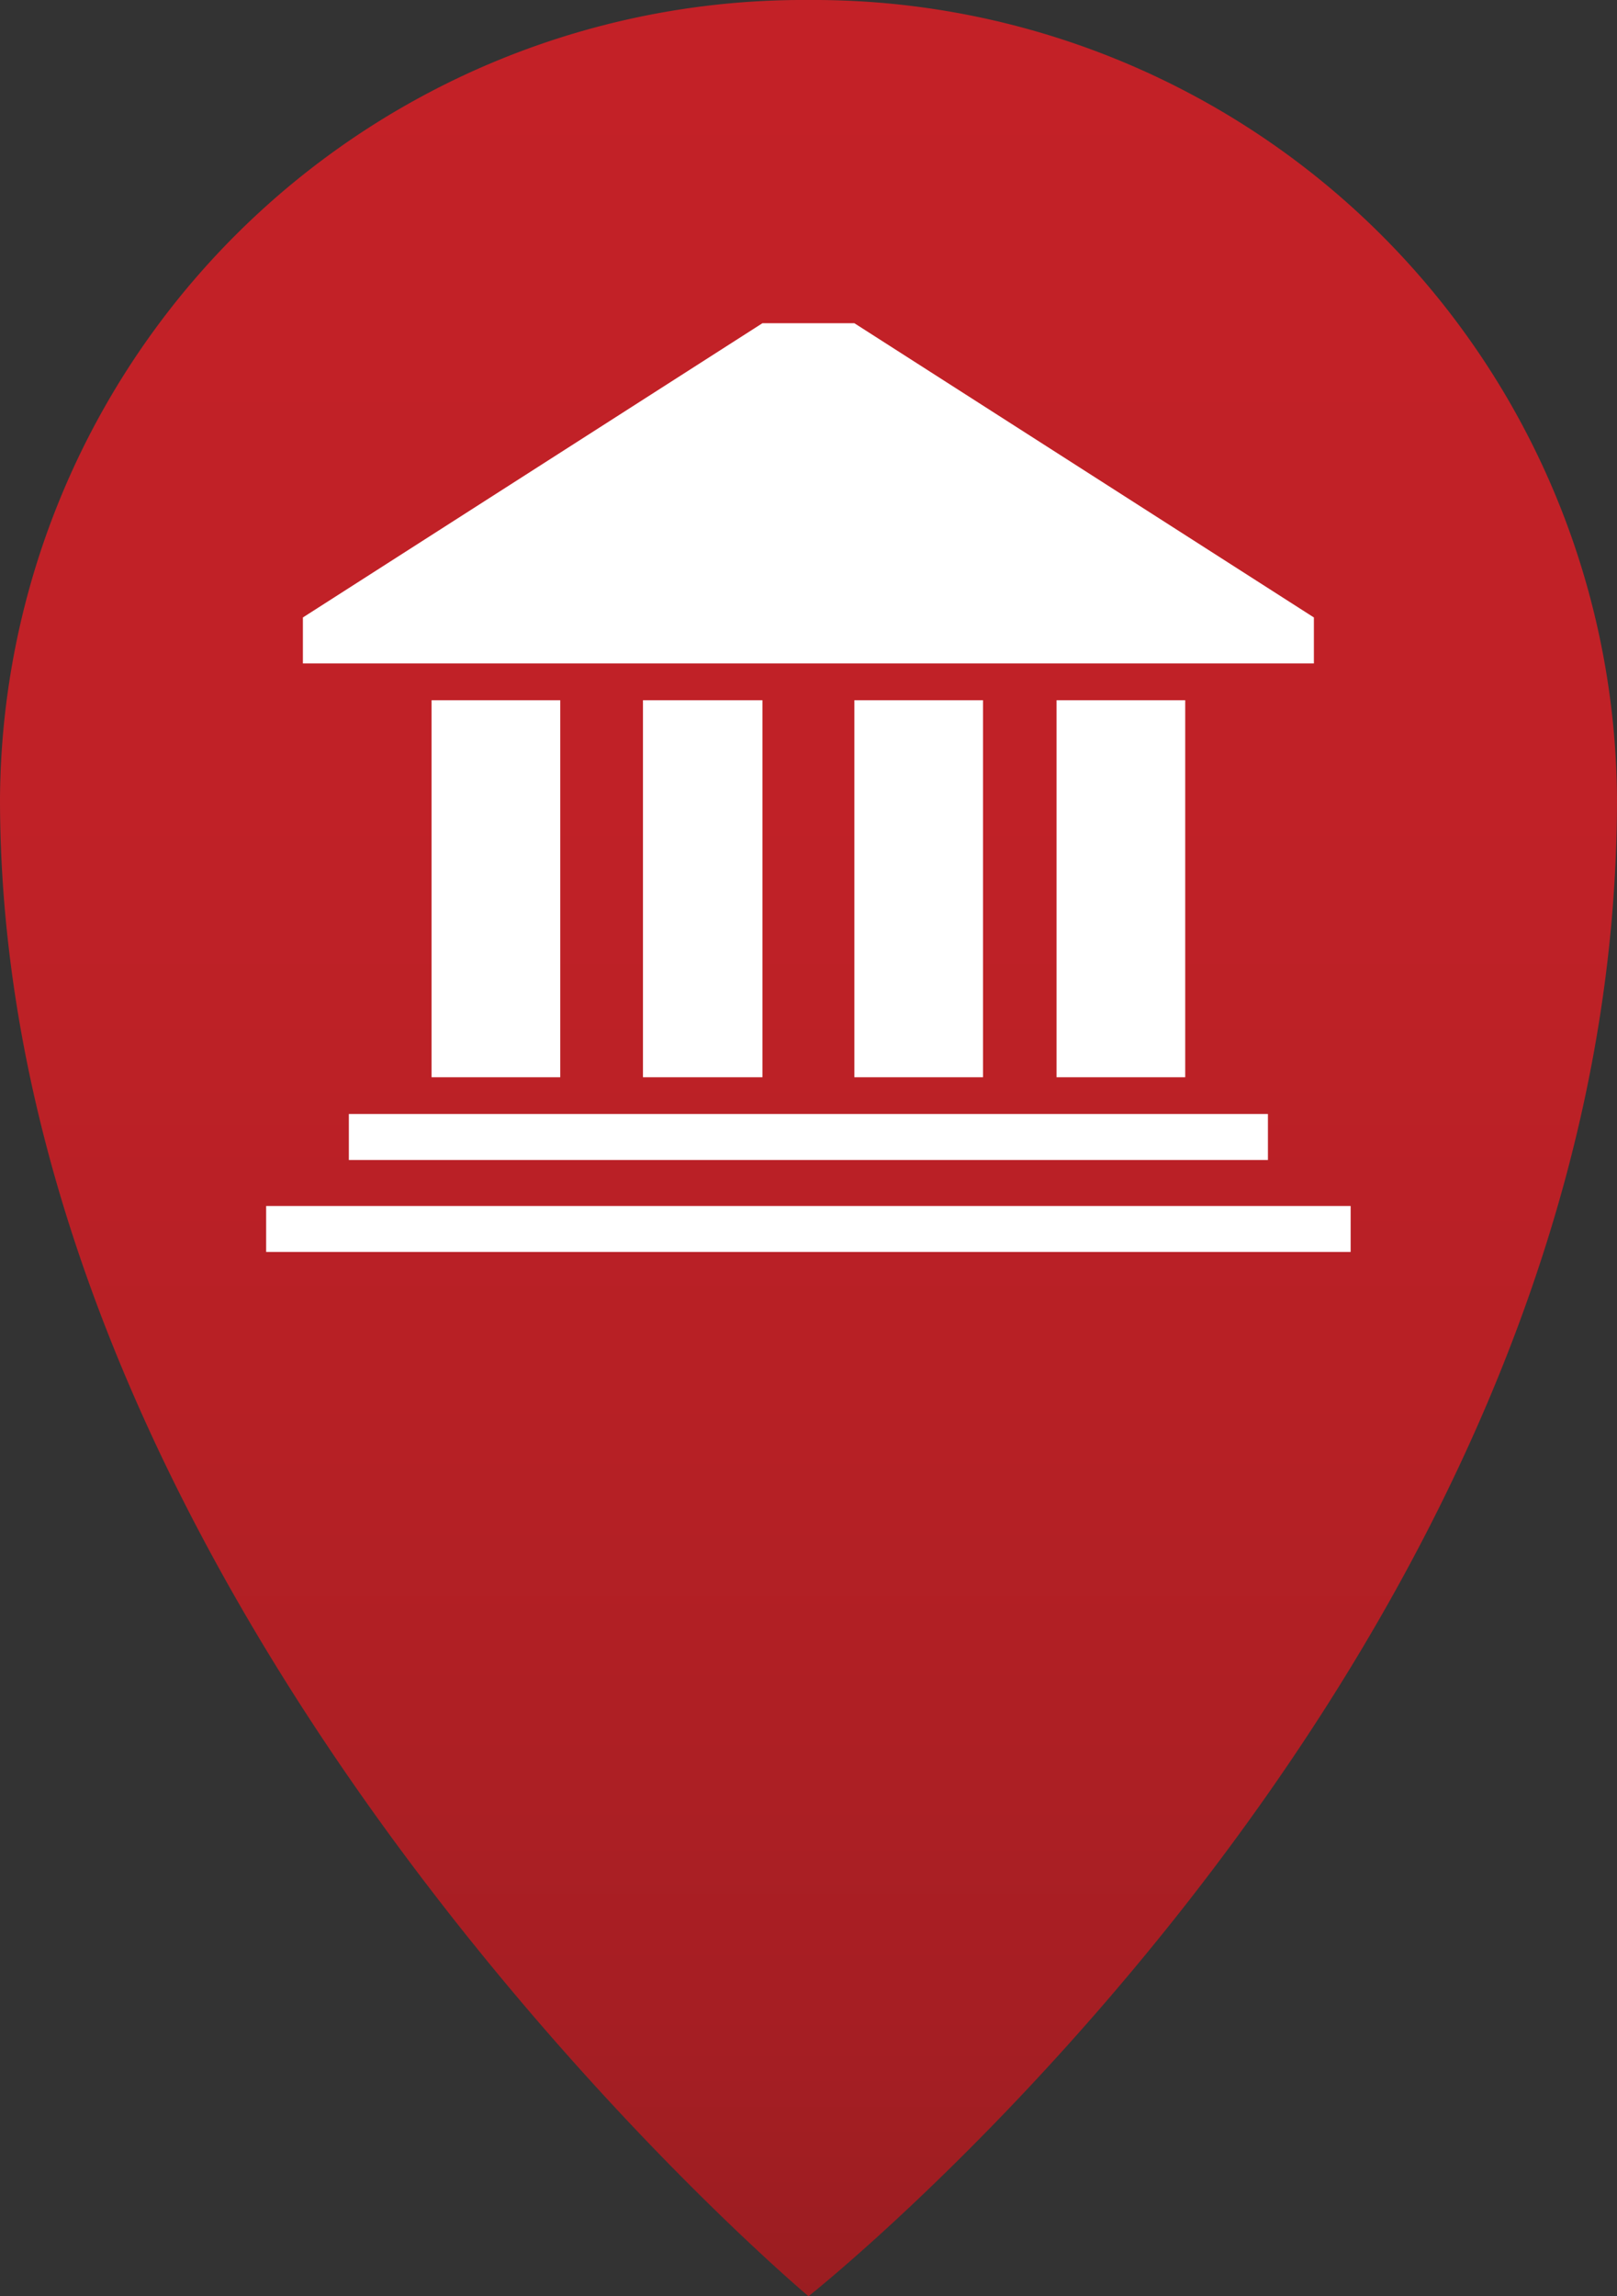 <?xml version="1.0" encoding="utf-8"?>
<svg id="Small_Icons" data-name="Small Icons" viewBox="0 0 31 44" xmlns="http://www.w3.org/2000/svg">
  <rect x="0" y="0" width="31" height="44" fill="#333333" stroke="none"/>
  <defs>
    <style>.cls-1{fill:url(#linear-gradient);}.cls-2{fill:#fff;}</style>
    <linearGradient id="linear-gradient" x1="15.5" y1="44" x2="15.5" gradientUnits="userSpaceOnUse">
      <stop offset="0" stop-color="#9b1d21"/>
      <stop offset="0.11" stop-color="#a51e23"/>
      <stop offset="0.37" stop-color="#b62025"/>
      <stop offset="0.65" stop-color="#c02127"/>
      <stop offset="1" stop-color="#c32127"/>
    </linearGradient>
    <style type="text/css">
	.st0{fill:#4D4D4D;}
	.st1{fill:#7EBFA7;}
	.st2{fill:#2E7572;}
	.st3{fill:#E67E15;}
	.st4{fill:#00A5D9;}
	.st5{fill:#0D7699;}
	.st6{fill:#FFFFFF;}
	.st7{display:none;fill:#840D16;}
</style>
  </defs>
  <title>new-icon</title>
  <path class="cls-1" d="M31,15.31C31,31.76,15.5,44,15.5,44S0,31,0,15.31A15.4,15.4,0,0,1,15.5,0,15.4,15.4,0,0,1,31,15.31Z"/>
  <g id="Procurement" transform="matrix(1.762, 0, 0, 1.762, 4.045, 1.612)">
    <rect class="st7" width="13" height="15"/>
    <g id="_x31_90-bank.png">
      <g>
        <path class="st6" d="M2.4,6.7v4.1h1.4V6.7H2.4z M1.5,11.7h10v-0.5h-10V11.7z M12,5.8L7,2.6H6L1,5.8v0.5H12V5.8z M7,6.7v4.1h1.4&#10;&#9;&#9;&#9;&#9;V6.7H7z M4.7,6.7v4.1H6V6.7H4.7z M0.6,12.2v0.5h11.8v-0.5H0.6z M9.2,6.7v4.1h1.4V6.7H9.2z"/>
      </g>
    </g>
  </g>
</svg>